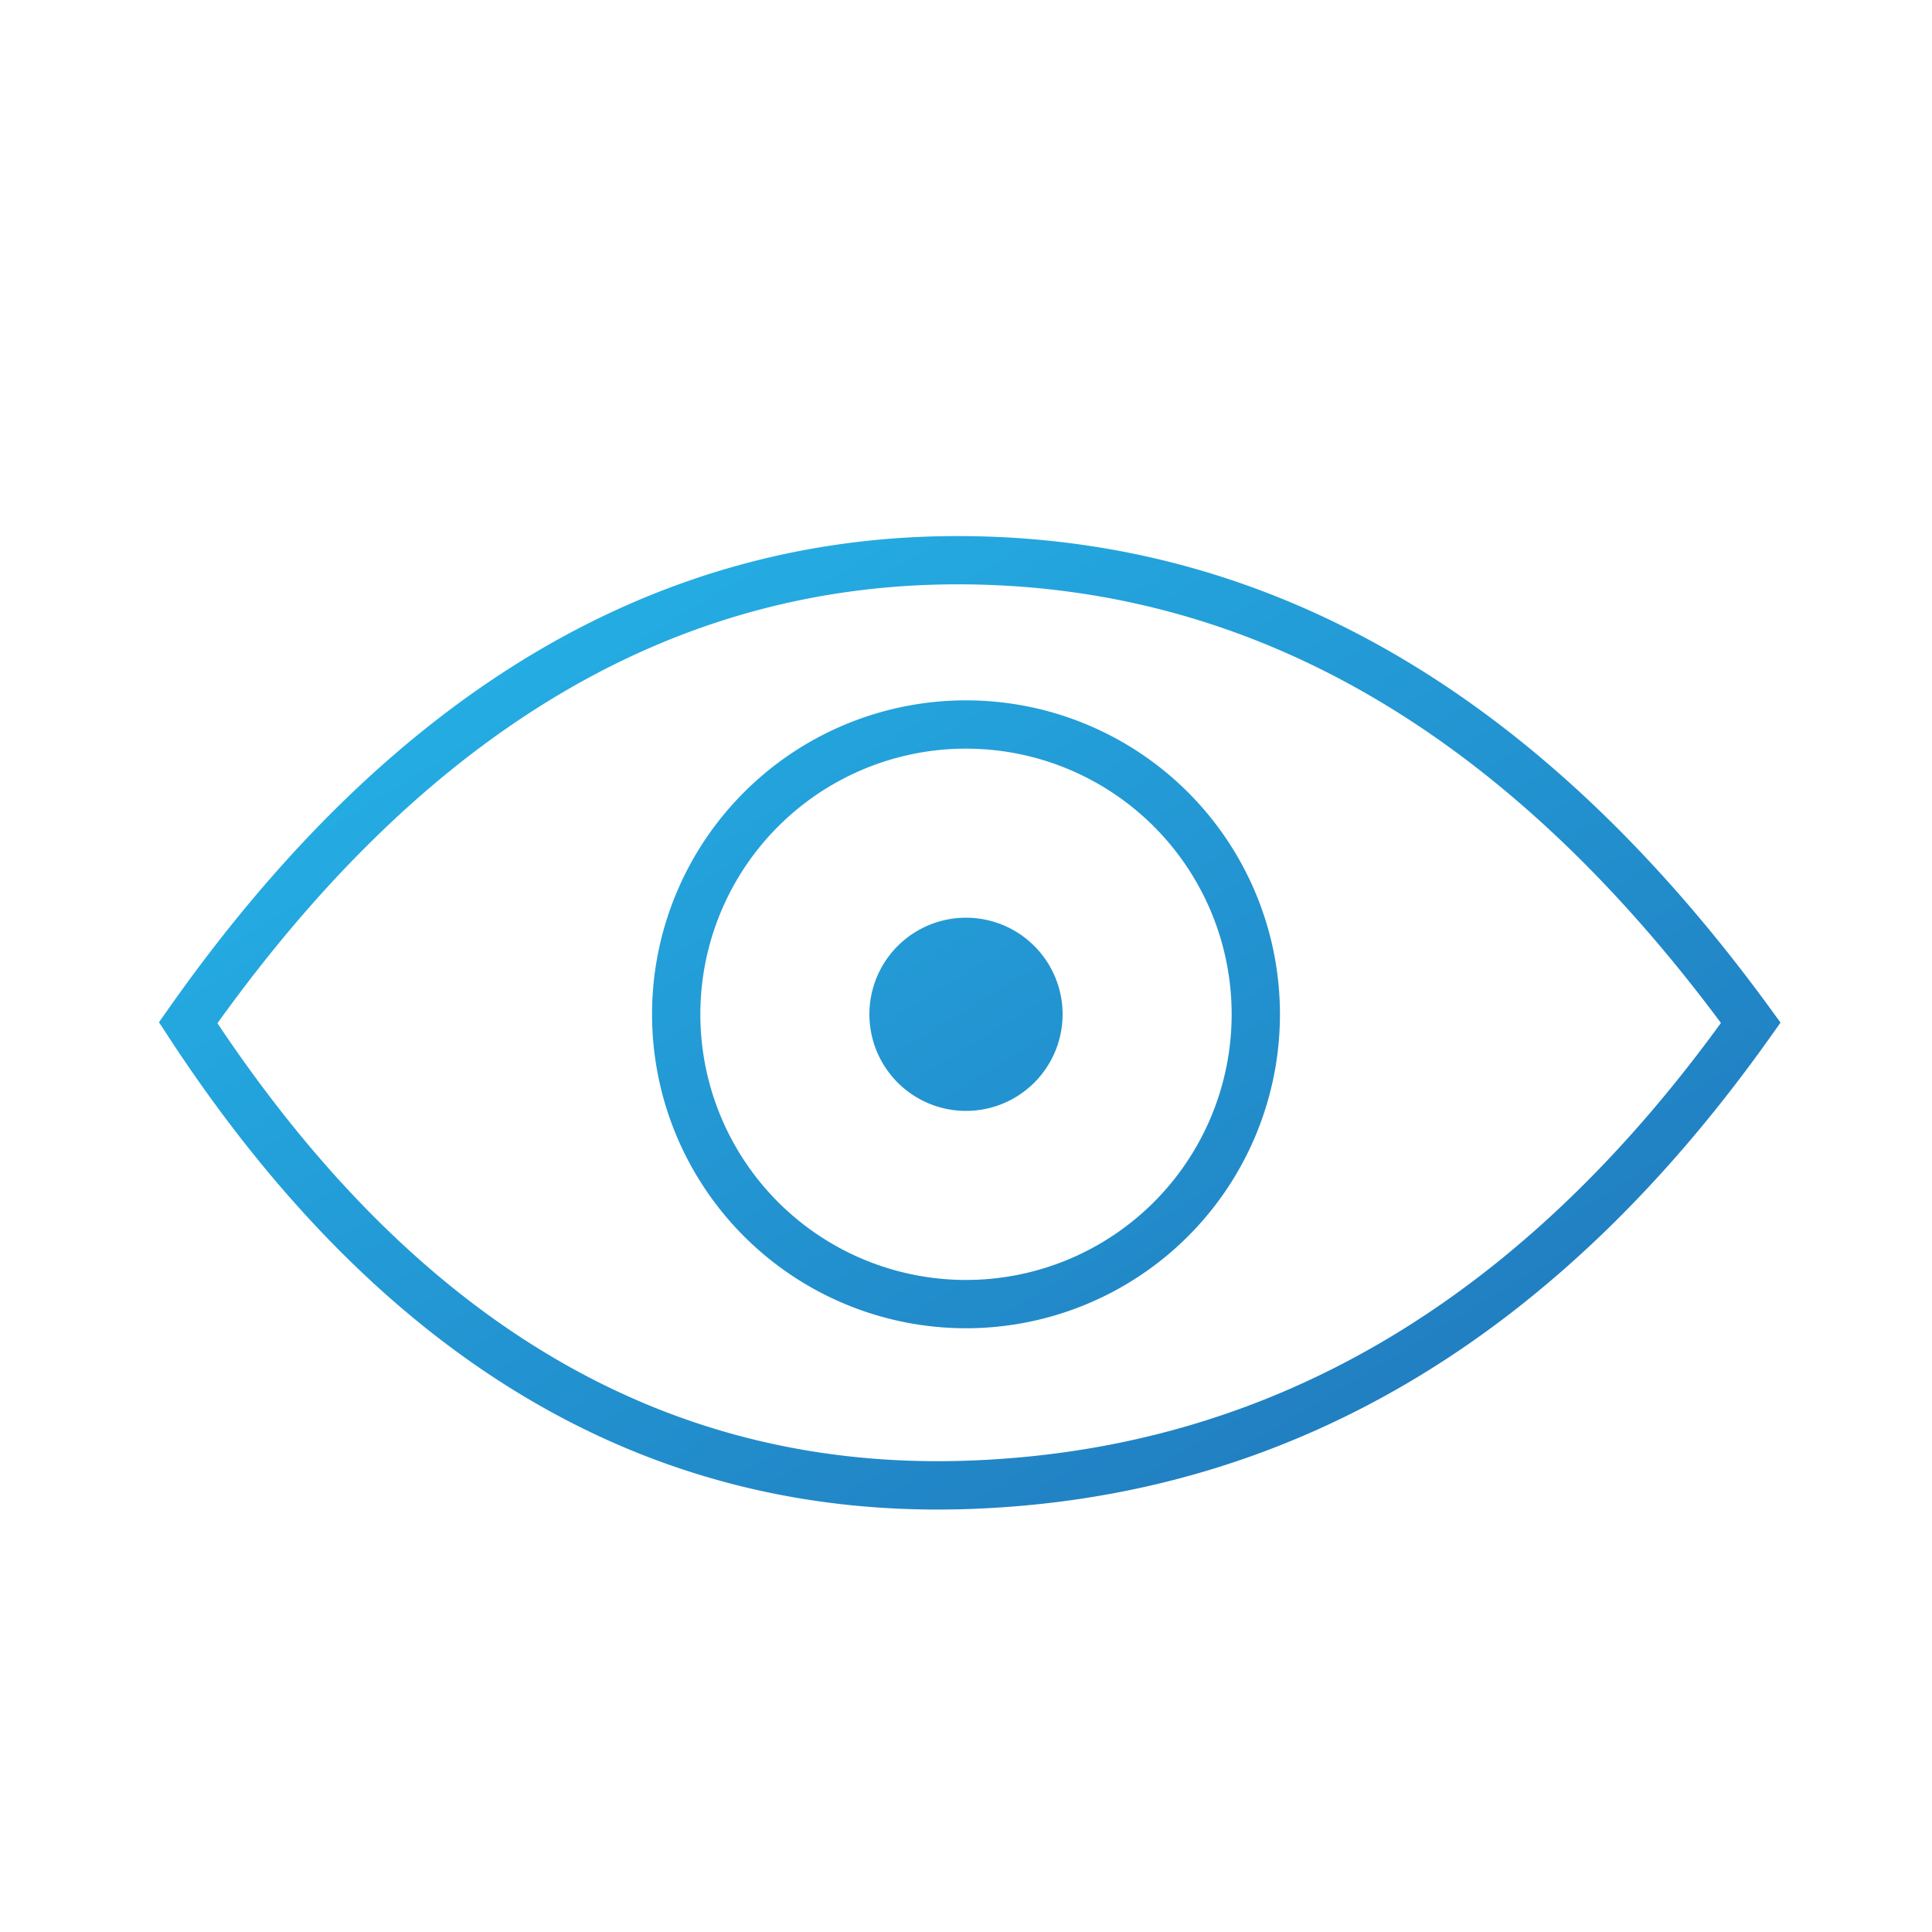 <svg xmlns="http://www.w3.org/2000/svg" width="40" height="40" viewBox="0 0 40 40">
    <defs>
        <linearGradient id="a" x1="0%" y1="0%" y2="100%">
            <stop offset="0%" stop-color="#25B9EC"/>
            <stop offset="100%" stop-color="#2072B8"/>
        </linearGradient>
    </defs>
    <path fill="url(#a)" fill-rule="nonzero" d="M3.477 21.448l-.186-.283.196-.278C8.115 14.308 13.64 11.028 20.03 11.1c6.383.07 11.932 3.345 16.622 9.781l.212.291-.208.293c-4.459 6.283-10.007 9.555-16.614 9.778-6.63.224-12.165-3.06-16.565-9.794zm16.531 8.794c6.177-.208 11.375-3.217 15.622-9.063-4.467-6.003-9.662-9.015-15.61-9.08-5.947-.066-11.11 2.947-15.518 9.086 4.186 6.264 9.341 9.266 15.506 9.057zM20 27.5a6.5 6.5 0 1 1 0-13 6.5 6.5 0 0 1 0 13zm0-1a5.5 5.5 0 1 0 0-11 5.5 5.5 0 0 0 0 11zm0-3.5a2 2 0 1 1 0-4 2 2 0 0 1 0 4z"/>
</svg>
